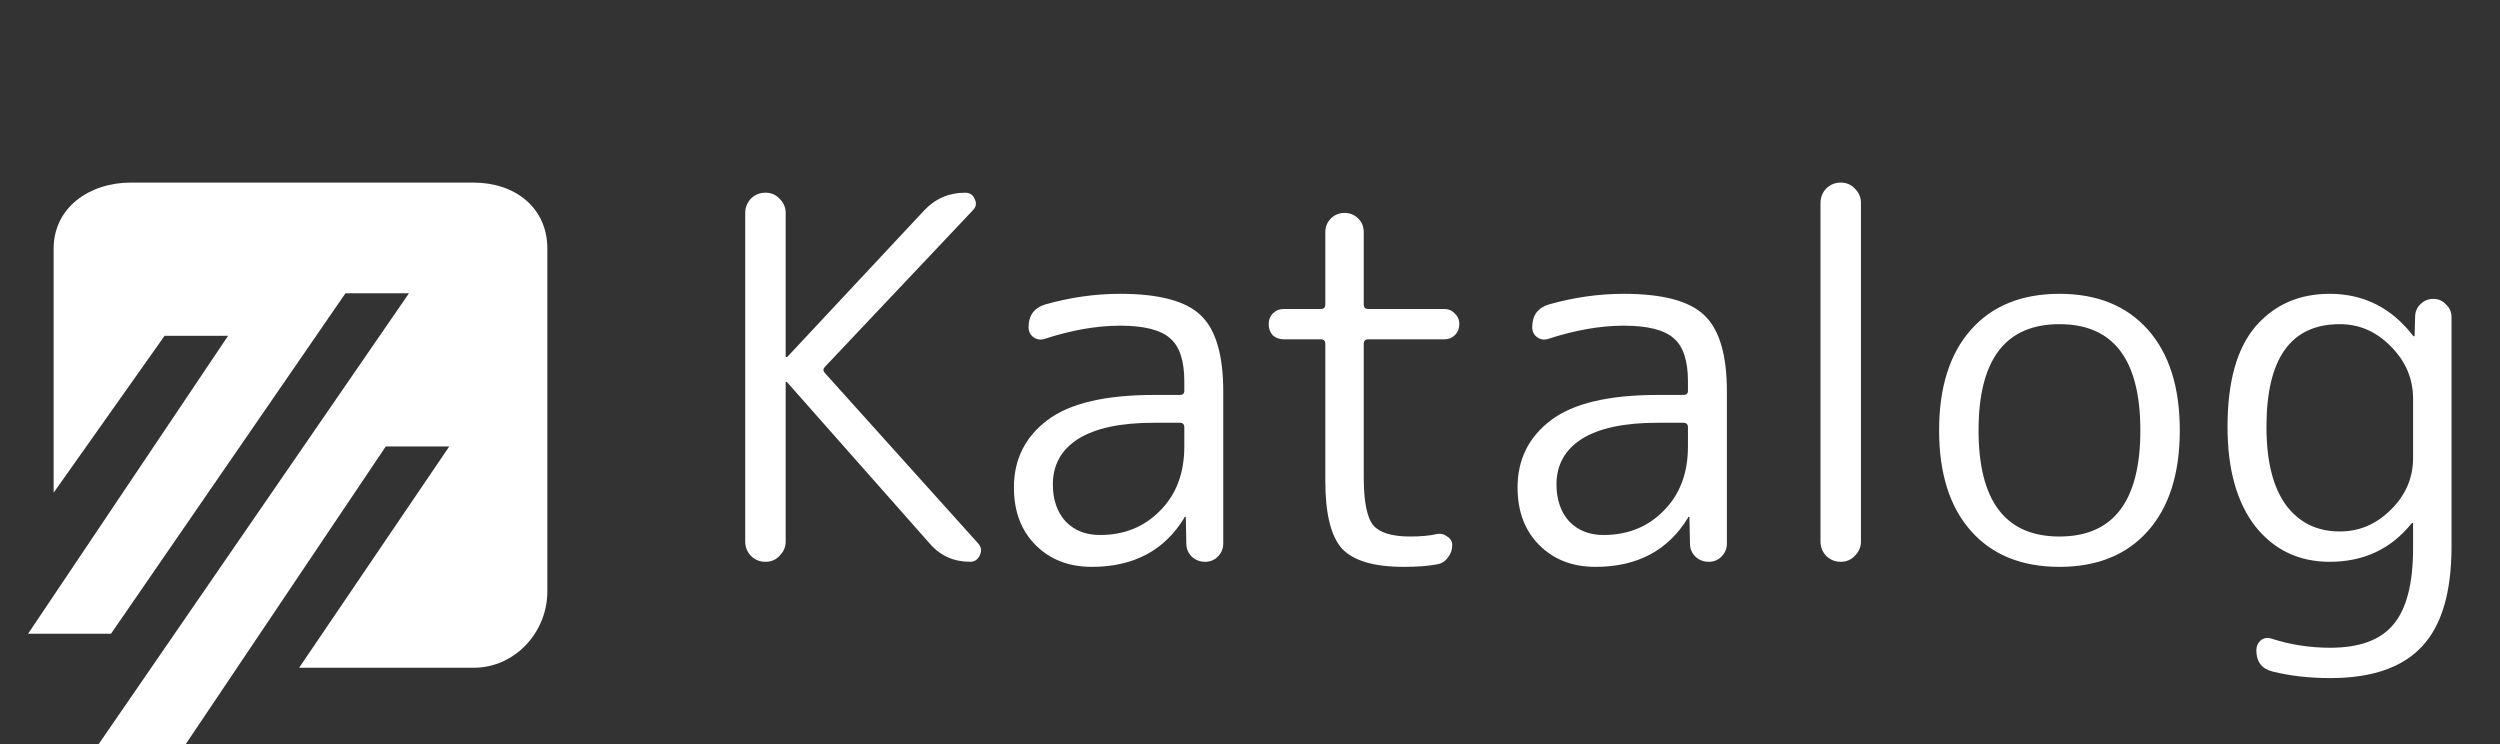 <svg width="178" height="53" viewBox="0 0 178 53" fill="none" xmlns="http://www.w3.org/2000/svg">
<rect x="0" y="0" width="178" height="53" fill="#333333" stroke="none"/>
<path d="M55.508 39.568C55.244 39.856 54.908 40 54.5 40C54.092 40 53.744 39.856 53.456 39.568C53.192 39.28 53.06 38.944 53.06 38.56V15.16C53.06 14.776 53.192 14.44 53.456 14.152C53.744 13.864 54.092 13.72 54.5 13.72C54.908 13.72 55.244 13.864 55.508 14.152C55.796 14.44 55.94 14.776 55.94 15.16V25.384C55.94 25.408 55.952 25.42 55.976 25.42H56.048L65.804 14.98C66.596 14.14 67.568 13.72 68.72 13.72C69.056 13.72 69.284 13.876 69.404 14.188C69.548 14.476 69.5 14.74 69.26 14.98L58.748 26.104C58.604 26.248 58.592 26.392 58.712 26.536L69.656 38.704C69.872 38.944 69.908 39.22 69.764 39.532C69.62 39.844 69.392 40 69.08 40C67.904 40 66.944 39.568 66.2 38.704L56.048 27.22C56.024 27.196 56 27.184 55.976 27.184C55.952 27.184 55.94 27.208 55.94 27.256V38.56C55.94 38.944 55.796 39.28 55.508 39.568ZM82.163 30.1C79.787 30.1 77.987 30.484 76.763 31.252C75.563 32.02 74.963 33.1 74.963 34.492C74.963 35.572 75.263 36.448 75.863 37.12C76.487 37.768 77.303 38.092 78.311 38.092C80.039 38.092 81.467 37.516 82.595 36.364C83.747 35.212 84.323 33.688 84.323 31.792V30.424C84.323 30.208 84.215 30.1 83.999 30.1H82.163ZM77.735 40.36C76.103 40.36 74.771 39.844 73.739 38.812C72.707 37.78 72.191 36.412 72.191 34.708C72.191 32.716 72.983 31.12 74.567 29.92C76.151 28.72 78.683 28.12 82.163 28.12H83.999C84.215 28.12 84.323 28.024 84.323 27.832V27.148C84.323 25.684 83.987 24.664 83.315 24.088C82.643 23.488 81.455 23.188 79.751 23.188C78.095 23.188 76.307 23.5 74.387 24.124C74.099 24.22 73.835 24.184 73.595 24.016C73.355 23.848 73.235 23.608 73.235 23.296C73.235 22.456 73.631 21.916 74.423 21.676C76.199 21.172 77.975 20.92 79.751 20.92C82.511 20.92 84.419 21.424 85.475 22.432C86.555 23.44 87.095 25.252 87.095 27.868V38.704C87.095 39.064 86.963 39.376 86.699 39.64C86.459 39.88 86.159 40 85.799 40C85.439 40 85.127 39.88 84.863 39.64C84.599 39.376 84.467 39.064 84.467 38.704L84.431 36.832C84.431 36.808 84.419 36.796 84.395 36.796C84.347 36.796 84.323 36.82 84.323 36.868C82.907 39.196 80.711 40.36 77.735 40.36ZM91.411 24.16C91.099 24.16 90.835 24.064 90.619 23.872C90.427 23.656 90.331 23.392 90.331 23.08C90.331 22.768 90.427 22.516 90.619 22.324C90.835 22.108 91.099 22 91.411 22H94.039C94.255 22 94.363 21.892 94.363 21.676V16.528C94.363 16.144 94.495 15.82 94.759 15.556C95.023 15.292 95.347 15.16 95.731 15.16C96.115 15.16 96.439 15.292 96.703 15.556C96.967 15.82 97.099 16.144 97.099 16.528V21.676C97.099 21.892 97.207 22 97.423 22H102.823C103.135 22 103.387 22.108 103.579 22.324C103.795 22.516 103.903 22.768 103.903 23.08C103.903 23.392 103.795 23.656 103.579 23.872C103.387 24.064 103.135 24.16 102.823 24.16H97.423C97.207 24.16 97.099 24.268 97.099 24.484V33.988C97.099 35.716 97.327 36.856 97.783 37.408C98.239 37.936 99.115 38.2 100.411 38.2C101.179 38.2 101.815 38.14 102.319 38.02C102.583 37.972 102.823 38.032 103.039 38.2C103.279 38.344 103.399 38.548 103.399 38.812C103.399 39.148 103.291 39.448 103.075 39.712C102.883 39.976 102.631 40.132 102.319 40.18C101.695 40.3 100.903 40.36 99.943 40.36C97.831 40.36 96.367 39.928 95.551 39.064C94.759 38.176 94.363 36.568 94.363 34.24V24.484C94.363 24.268 94.255 24.16 94.039 24.16H91.411ZM118.022 30.1C115.646 30.1 113.846 30.484 112.622 31.252C111.422 32.02 110.822 33.1 110.822 34.492C110.822 35.572 111.122 36.448 111.722 37.12C112.346 37.768 113.162 38.092 114.17 38.092C115.898 38.092 117.326 37.516 118.454 36.364C119.606 35.212 120.182 33.688 120.182 31.792V30.424C120.182 30.208 120.074 30.1 119.858 30.1H118.022ZM113.594 40.36C111.962 40.36 110.63 39.844 109.598 38.812C108.566 37.78 108.05 36.412 108.05 34.708C108.05 32.716 108.842 31.12 110.426 29.92C112.01 28.72 114.542 28.12 118.022 28.12H119.858C120.074 28.12 120.182 28.024 120.182 27.832V27.148C120.182 25.684 119.846 24.664 119.174 24.088C118.502 23.488 117.314 23.188 115.61 23.188C113.954 23.188 112.166 23.5 110.246 24.124C109.958 24.22 109.694 24.184 109.454 24.016C109.214 23.848 109.094 23.608 109.094 23.296C109.094 22.456 109.49 21.916 110.282 21.676C112.058 21.172 113.834 20.92 115.61 20.92C118.37 20.92 120.278 21.424 121.334 22.432C122.414 23.44 122.954 25.252 122.954 27.868V38.704C122.954 39.064 122.822 39.376 122.558 39.64C122.318 39.88 122.018 40 121.658 40C121.298 40 120.986 39.88 120.722 39.64C120.458 39.376 120.326 39.064 120.326 38.704L120.29 36.832C120.29 36.808 120.278 36.796 120.254 36.796C120.206 36.796 120.182 36.82 120.182 36.868C118.766 39.196 116.57 40.36 113.594 40.36ZM132.068 39.568C131.804 39.856 131.468 40 131.06 40C130.652 40 130.304 39.856 130.016 39.568C129.752 39.28 129.62 38.944 129.62 38.56V14.44C129.62 14.056 129.752 13.72 130.016 13.432C130.304 13.144 130.652 13 131.06 13C131.468 13 131.804 13.144 132.068 13.432C132.356 13.72 132.5 14.056 132.5 14.44V38.56C132.5 38.944 132.356 39.28 132.068 39.568ZM152.393 30.64C152.393 25.6 150.473 23.08 146.633 23.08C142.793 23.08 140.873 25.6 140.873 30.64C140.873 35.68 142.793 38.2 146.633 38.2C150.473 38.2 152.393 35.68 152.393 30.64ZM152.933 37.804C151.421 39.508 149.321 40.36 146.633 40.36C143.945 40.36 141.845 39.508 140.333 37.804C138.821 36.1 138.065 33.712 138.065 30.64C138.065 27.568 138.821 25.18 140.333 23.476C141.845 21.772 143.945 20.92 146.633 20.92C149.321 20.92 151.421 21.772 152.933 23.476C154.445 25.18 155.201 27.568 155.201 30.64C155.201 33.712 154.445 36.1 152.933 37.804ZM166.592 23.08C163.112 23.08 161.372 25.516 161.372 30.388C161.372 32.812 161.828 34.66 162.74 35.932C163.676 37.204 164.96 37.84 166.592 37.84C167.984 37.84 169.196 37.324 170.228 36.292C171.284 35.26 171.812 34.024 171.812 32.584V28.408C171.812 26.968 171.284 25.72 170.228 24.664C169.196 23.608 167.984 23.08 166.592 23.08ZM165.872 40C163.688 40 161.924 39.16 160.58 37.48C159.26 35.776 158.6 33.412 158.6 30.388C158.6 27.196 159.26 24.82 160.58 23.26C161.924 21.7 163.688 20.92 165.872 20.92C168.296 20.92 170.276 21.916 171.812 23.908C171.836 23.932 171.86 23.944 171.884 23.944C171.908 23.944 171.92 23.932 171.92 23.908L171.956 22.576C171.956 22.216 172.076 21.916 172.316 21.676C172.58 21.412 172.892 21.28 173.252 21.28C173.612 21.28 173.912 21.412 174.152 21.676C174.416 21.916 174.548 22.216 174.548 22.576V38.92C174.548 42.16 173.852 44.524 172.46 46.012C171.068 47.524 168.884 48.28 165.908 48.28C164.42 48.28 163.052 48.124 161.804 47.812C161.036 47.62 160.652 47.116 160.652 46.3C160.652 46.012 160.76 45.772 160.976 45.58C161.216 45.412 161.468 45.376 161.732 45.472C163.076 45.904 164.468 46.12 165.908 46.12C167.996 46.12 169.496 45.568 170.408 44.464C171.344 43.36 171.812 41.548 171.812 39.028V37.264C171.812 37.24 171.8 37.228 171.776 37.228C171.752 37.228 171.728 37.24 171.704 37.264C170.24 39.088 168.296 40 165.872 40Z" fill="#fff"/>
<path fill-rule="evenodd" clip-rule="evenodd" d="M33.72 13H9.311C6.382 13 3.82 14.768 3.82 17.698V35.077L11.719 23.909H16.24L2 45.121H7.905L24.599 20.879H29.12L7.011 53H13.213L27.466 31.788H31.986L21.297 47.545H33.72C36.65 47.545 38.971 45.036 38.971 42.107V17.698C38.971 14.768 36.65 13 33.72 13Z" fill="#fff"/>
</svg>